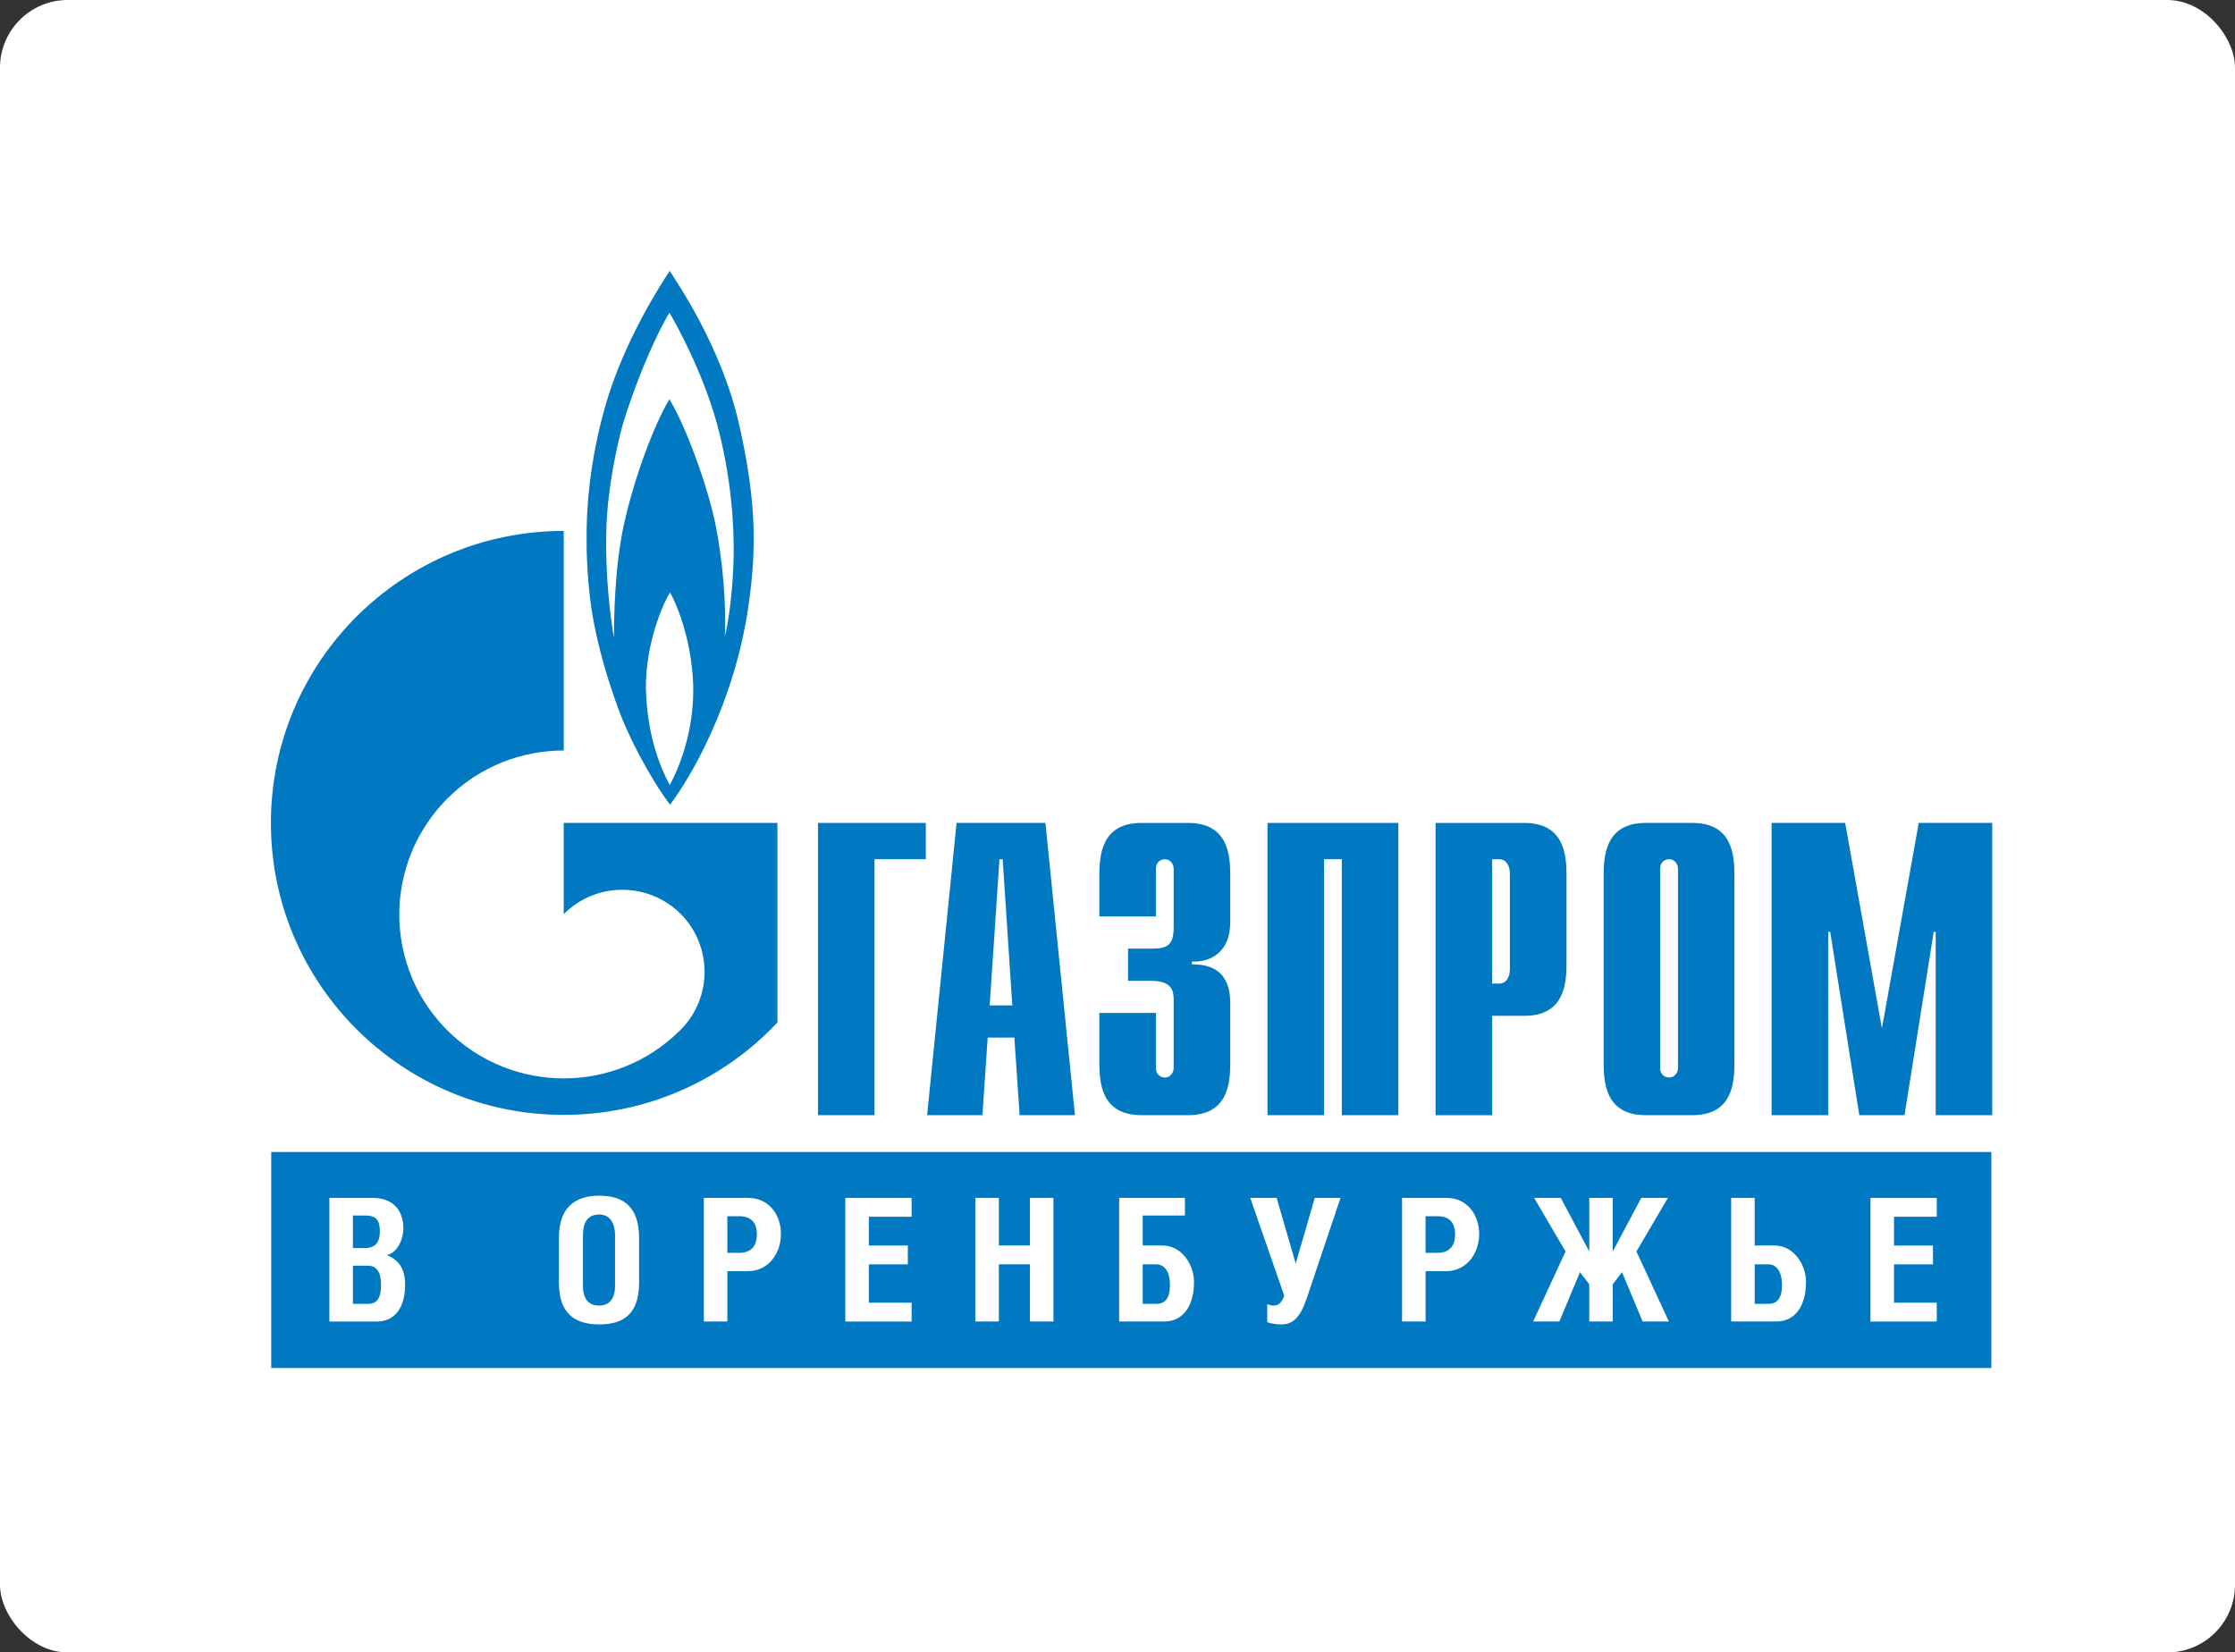 <svg width="165" height="122" viewBox="0 0 165 122" fill="none" xmlns="http://www.w3.org/2000/svg">
<rect x="0" y="0" width="165" height="122" fill="#333333" stroke="none"/>
<rect width="165" height="122" rx="5" fill="white"/>
<path d="M147.011 85.053H20.023V101H147.011V85.053Z" fill="#0079C2"/>
<path d="M24.318 88.442H27.524C29.134 88.442 29.78 89.503 29.78 90.666C29.78 91.538 29.312 92.511 28.551 92.663C29.451 93.03 29.908 93.674 29.908 94.863C29.908 96.443 29.223 97.568 27.816 97.568H24.318V88.444V88.442ZM26.054 92.144H26.967C27.727 92.144 28.044 91.689 28.044 90.906C28.044 90.122 27.777 89.742 26.992 89.742H26.054V92.144ZM26.054 96.265H27.168C27.814 96.265 28.132 95.874 28.132 94.849C28.132 93.952 27.814 93.447 27.168 93.447H26.054V96.265Z" fill="white"/>
<path d="M44.239 88.277C46.002 88.277 47.18 89.074 47.18 91.399V94.71C47.18 97.035 46.002 97.782 44.239 97.782C42.477 97.782 41.262 97.012 41.262 94.71V91.399C41.262 89.099 42.504 88.277 44.239 88.277ZM43.036 91.197V94.924C43.036 95.871 43.417 96.391 44.239 96.391C44.986 96.391 45.406 95.885 45.406 94.924V91.222C45.406 90.249 44.988 89.666 44.239 89.666C43.415 89.666 43.036 90.222 43.036 91.197Z" fill="white"/>
<path d="M53.696 97.566H51.961V88.442H55.244C56.726 88.442 57.653 89.642 57.653 91.108C57.653 92.574 56.703 93.85 55.219 93.85H53.698V97.566H53.696ZM53.696 92.497H54.571C55.445 92.497 55.876 92.005 55.876 91.133C55.876 90.261 55.445 89.794 54.571 89.794H53.696V92.499V92.497Z" fill="white"/>
<path d="M67.299 88.442V89.833H64.143V91.957H67.02V93.348H64.143V96.178H67.299V97.57H62.406V88.445H67.299V88.442Z" fill="white"/>
<path d="M73.741 91.955H76.035V88.442H77.771V97.566H76.035V93.344H73.741V97.566H72.006V88.442H73.741V91.955Z" fill="white"/>
<path d="M87.477 88.442V89.744H84.36V91.955H85.817C87.237 91.955 88.148 93.358 88.148 94.647C88.148 96.404 87.349 97.566 85.968 97.566H82.623V88.442H87.477ZM84.36 96.265H85.36C86.007 96.265 86.374 95.874 86.374 94.849C86.374 93.952 86.007 93.346 85.36 93.346H84.36V96.265Z" fill="white"/>
<path d="M94.25 88.442L95.657 93.282L97.063 88.442H98.965L96.481 95.823C95.999 97.265 95.454 97.782 94.606 97.782C94.2 97.782 93.858 97.718 93.554 97.618V96.29C93.654 96.316 93.807 96.391 94.035 96.391C94.378 96.391 94.631 96.177 94.809 95.658L92.3 88.442H94.252H94.25Z" fill="white"/>
<path d="M105.243 97.566H103.508V88.441H106.791C108.273 88.441 109.2 89.641 109.2 91.108C109.2 92.574 108.25 93.85 106.766 93.85H105.245V97.566H105.243ZM105.243 92.497H106.118C106.992 92.497 107.424 92.005 107.424 91.133C107.424 90.261 106.992 89.794 106.118 89.794H105.243V92.499V92.497Z" fill="white"/>
<path d="M115.226 88.442L117.329 92.397V88.442H119.064V92.397L121.167 88.442H123.131L120.811 92.397L123.206 97.566H121.268L119.747 93.925L119.062 94.822V97.564H117.327V94.822L116.642 93.925L115.121 97.566H113.183L115.578 92.397L113.258 88.442H115.222H115.226Z" fill="white"/>
<path d="M129.543 91.955H131C132.42 91.955 133.331 93.358 133.331 94.647C133.331 96.404 132.532 97.566 131.15 97.566H127.805V88.442H129.541V91.955H129.543ZM129.543 96.265H130.543C131.189 96.265 131.557 95.874 131.557 94.849C131.557 93.952 131.189 93.346 130.543 93.346H129.543V96.265Z" fill="white"/>
<path d="M142.981 88.442V89.833H139.825V91.957H142.702V93.348H139.825V96.178H142.981V97.57H138.088V88.445H142.981V88.442Z" fill="white"/>
<path d="M110.157 74.998H112.54C115.466 74.998 115.648 72.657 115.648 71.144V64.614C115.648 63.103 115.466 60.758 112.54 60.758H105.982V82.335H110.157V75.001V74.998ZM110.157 63.435H110.685C110.728 63.435 110.768 63.44 110.813 63.448C111.196 63.512 111.467 63.904 111.467 64.509V71.548C111.467 72.161 111.194 72.547 110.813 72.609C110.768 72.615 110.73 72.618 110.685 72.618H110.157V63.435Z" fill="#0079C2"/>
<path d="M121.489 82.333H124.948C127.871 82.333 128.045 79.995 128.045 78.482V64.612C128.045 63.103 127.871 60.757 124.948 60.757H121.489C118.567 60.757 118.393 63.103 118.393 64.612V78.482C118.393 79.995 118.567 82.333 121.489 82.333ZM122.561 64.141C122.561 63.593 122.977 63.437 123.218 63.435H123.222C123.607 63.435 123.88 63.771 123.88 64.141V78.845C123.88 79.215 123.609 79.553 123.222 79.553H123.218C122.977 79.553 122.561 79.393 122.561 78.845V64.141Z" fill="#0079C2"/>
<path d="M97.746 63.435H99.06V82.333H103.233V60.757H93.572V82.333H97.746V63.435Z" fill="#0079C2"/>
<path d="M141.652 60.757L138.934 75.924L136.221 60.757H130.791V82.333H134.971V68.802H135.116L137.264 82.333H140.603L142.756 68.802H142.905V82.333H147.078V60.757H141.652Z" fill="#0079C2"/>
<path d="M72.917 76.603H74.885L75.273 82.333H79.359L77.179 60.757H70.619L68.444 82.333H72.528L72.917 76.603ZM73.786 63.437H74.022L74.734 74.23H73.064L73.786 63.437Z" fill="#0079C2"/>
<path d="M64.561 63.435H68.348V60.757H60.39V82.333H64.561V63.435Z" fill="#0079C2"/>
<path d="M84.26 82.333H87.725C90.644 82.333 90.824 79.995 90.824 78.482V74.139C90.824 73.363 90.795 71.144 87.992 71.206V70.99C89.246 71.056 90.824 70.409 90.824 68.065V64.615C90.824 63.105 90.646 60.758 87.725 60.758H84.26C81.339 60.758 81.161 63.105 81.161 64.615V67.664H85.338V64.143C85.338 63.595 85.754 63.437 85.99 63.437C86.378 63.437 86.647 63.774 86.647 64.143V68.432C86.647 69.755 86.228 70.037 85.038 70.037H83.277V72.414H84.974C86.529 72.414 86.647 73.147 86.647 73.828V78.847C86.647 79.217 86.378 79.555 85.99 79.555C85.754 79.555 85.338 79.398 85.338 78.847V74.785H81.161V78.482C81.161 79.995 81.339 82.333 84.26 82.333Z" fill="#0079C2"/>
<path d="M41.616 82.312C47.847 82.312 53.45 79.686 57.393 75.49V60.755H41.616V67.492C41.628 67.485 41.633 67.475 41.645 67.463C44.017 65.102 47.865 65.102 50.239 67.463C52.607 69.831 52.607 73.674 50.239 76.04C50.227 76.049 50.218 76.057 50.212 76.072H50.208C50.208 76.072 50.183 76.094 50.173 76.103C47.805 78.446 44.709 79.619 41.618 79.619C38.526 79.619 35.404 78.438 33.032 76.08C28.855 71.911 28.36 65.465 31.548 60.757C31.976 60.116 32.469 59.511 33.032 58.951C35.404 56.586 38.511 55.409 41.618 55.409V39.198C29.681 39.198 20 48.852 20 60.757C20 72.661 29.681 82.312 41.618 82.312" fill="#0079C2"/>
<path d="M45.953 53.124C46.952 55.518 48.443 58.073 49.432 59.364L49.465 59.406C50.908 57.531 54.234 51.947 55.269 44.648C55.843 40.596 55.869 37.04 54.545 31.254C53.222 25.472 49.902 20.766 49.444 20L49.432 20.021C48.681 21.134 46.062 25.259 44.725 29.838C43.791 33.099 43.363 36.124 43.307 39.051V40.467C43.332 41.667 43.411 42.848 43.545 44.029C44.05 48.515 45.955 53.124 45.955 53.124H45.953ZM49.444 57.965L49.432 57.938C48.774 56.709 47.778 54.39 47.683 50.824C47.658 47.434 48.983 44.515 49.432 43.791C49.44 43.774 49.453 43.757 49.465 43.739C49.827 44.357 51.032 46.959 51.175 50.51C51.272 53.984 50.119 56.72 49.444 57.965ZM44.773 38.817C44.888 35.819 45.59 32.742 45.975 31.328C47.445 26.595 49.105 23.569 49.416 23.097L49.432 23.114C49.771 23.647 51.835 27.334 52.909 31.212C53.99 35.124 54.207 38.866 54.162 41.075C54.114 43.282 53.851 45.617 53.51 47.004C53.63 44.606 53.344 41.219 52.791 38.578C52.239 35.941 50.68 31.549 49.432 29.495L49.416 29.475C48.262 31.42 46.842 35.242 46.099 38.555C45.348 41.87 45.327 45.877 45.327 47.083C45.131 46.068 44.628 42.454 44.773 38.819" fill="#0079C2"/>
</svg>
